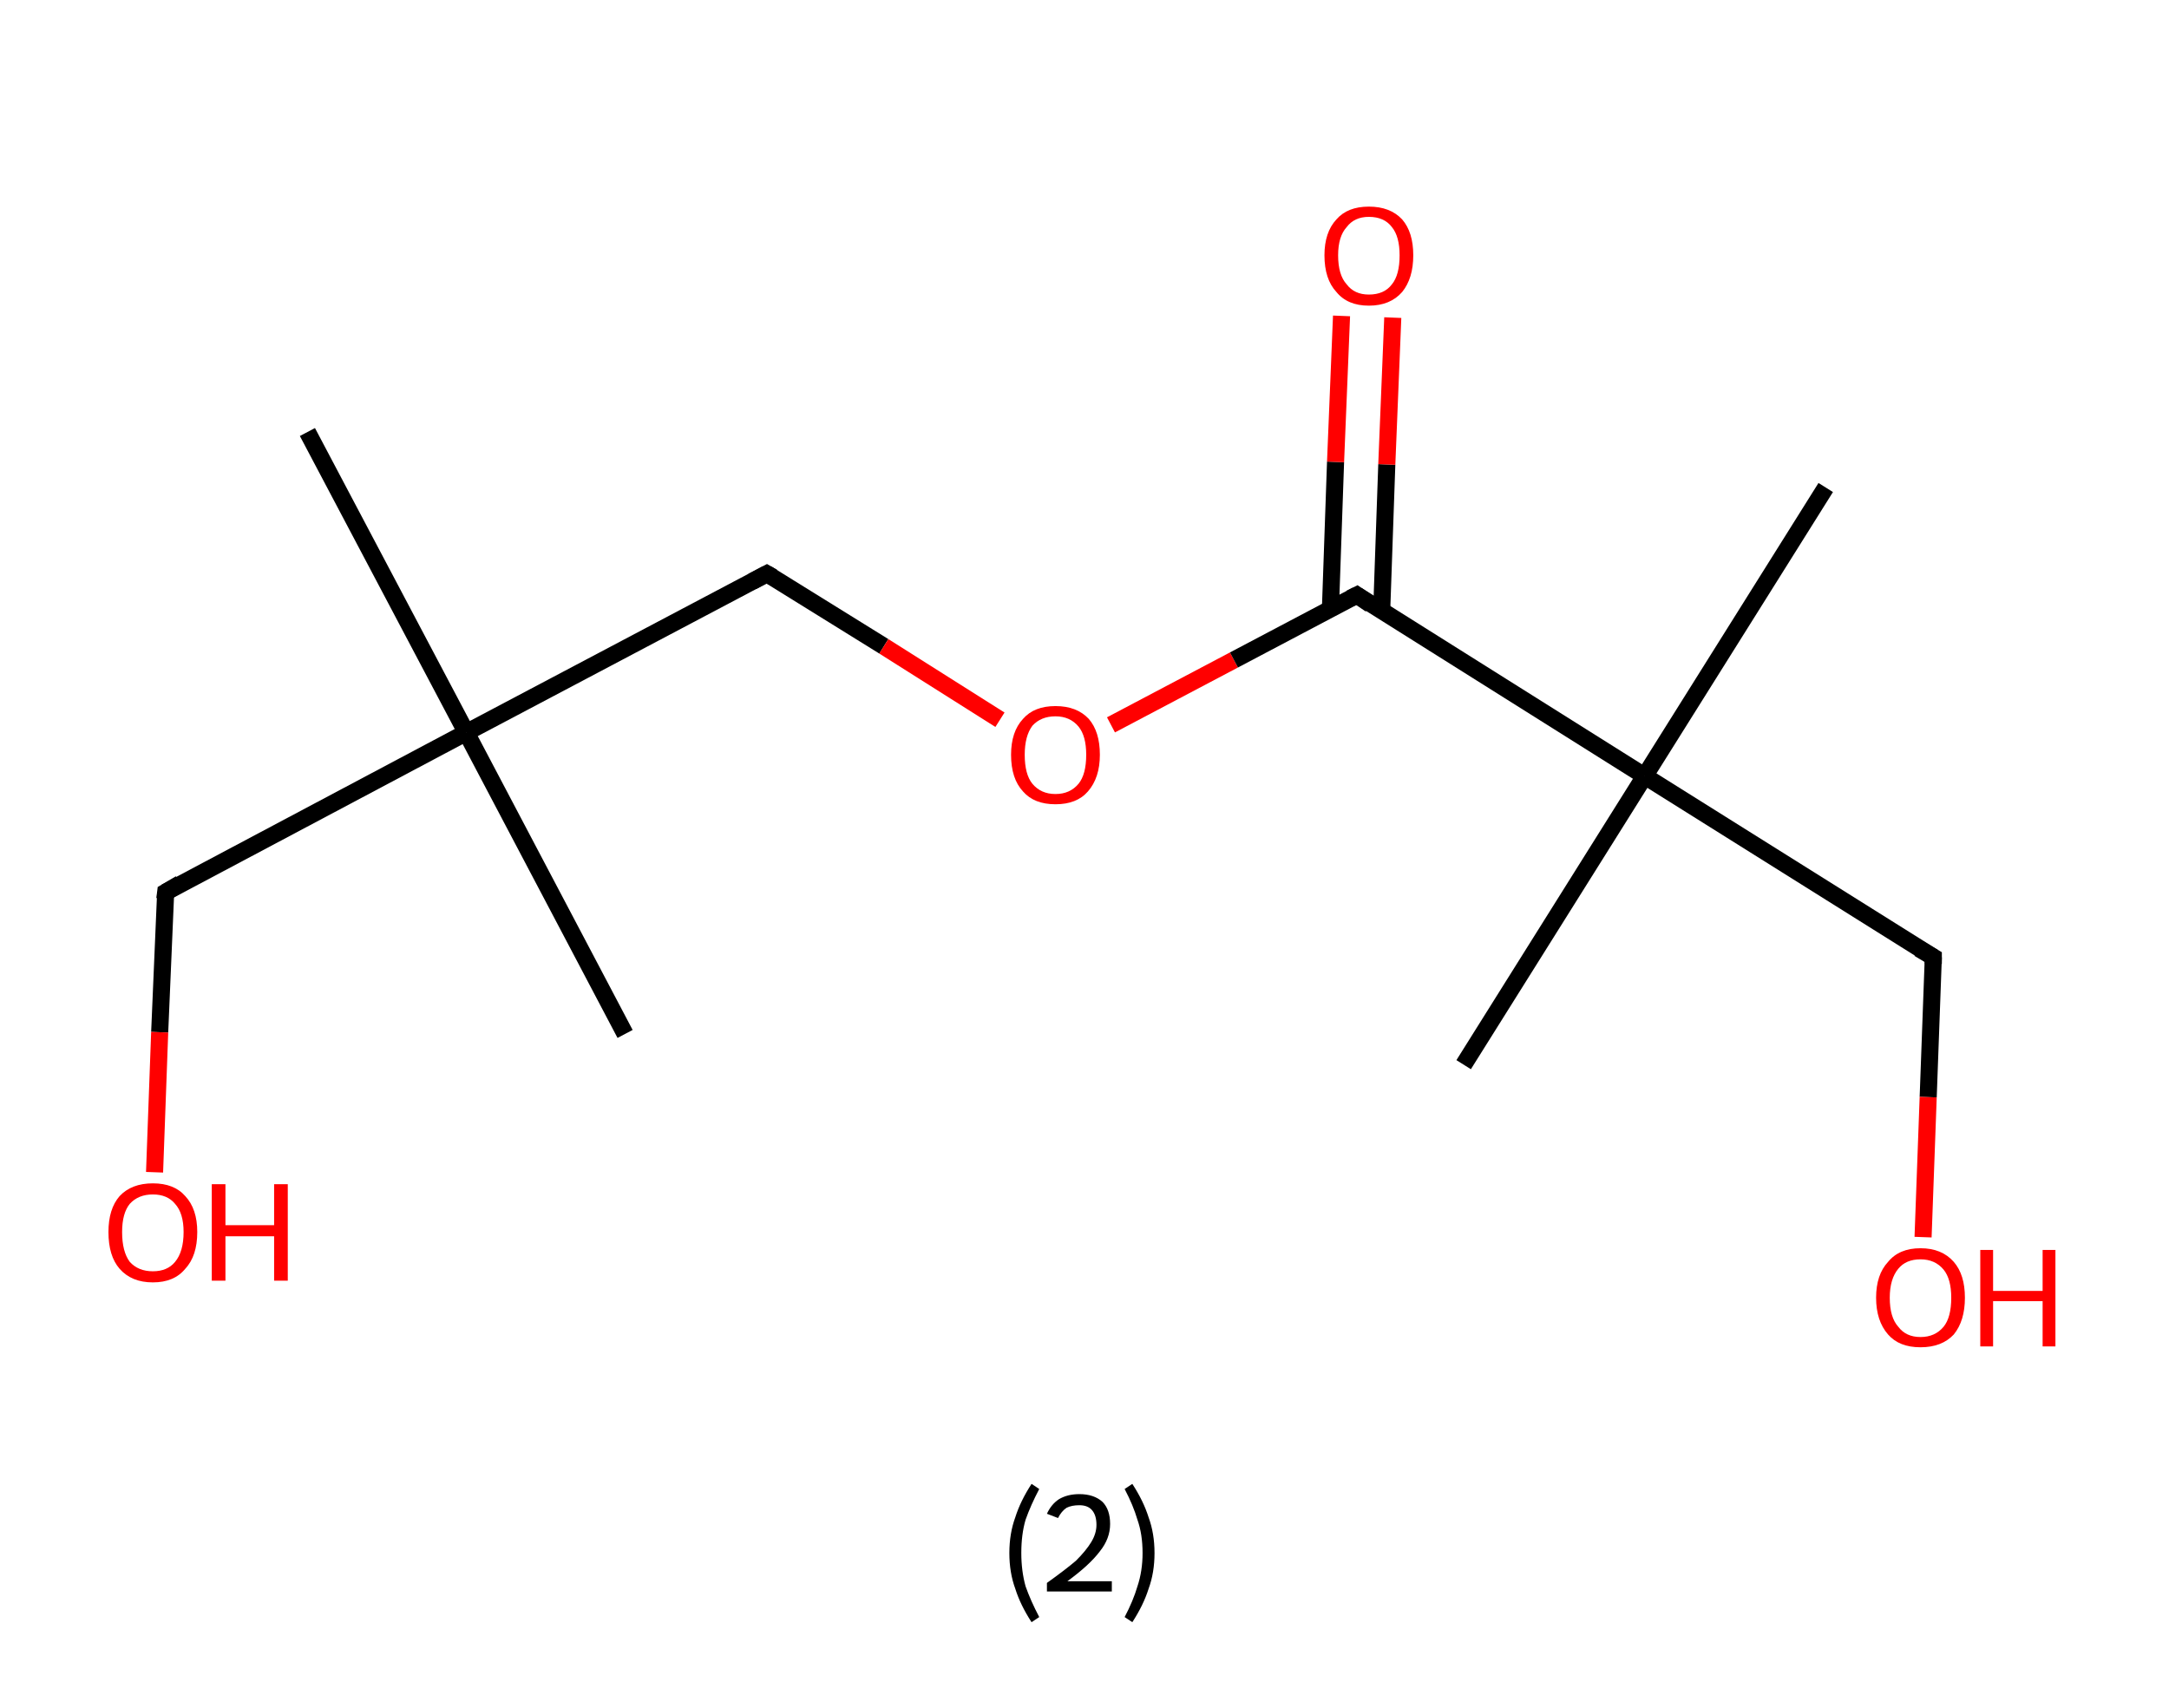 <?xml version='1.0' encoding='ASCII' standalone='yes'?>
<svg xmlns="http://www.w3.org/2000/svg" xmlns:rdkit="http://www.rdkit.org/xml" xmlns:xlink="http://www.w3.org/1999/xlink" version="1.1" baseProfile="full" xml:space="preserve" width="254px" height="200px" viewBox="0 0 254 200">
<!-- END OF HEADER -->
<rect style="opacity:1.0;fill:#FFFFFF;stroke:none" width="254.0" height="200.0" x="0.0" y="0.0"> </rect>
<path class="bond-0 atom-0 atom-1" d="M 36.0,50.6 L 54.6,85.8" style="fill:none;fill-rule:evenodd;stroke:#000000;stroke-width:2.0px;stroke-linecap:butt;stroke-linejoin:miter;stroke-opacity:1"/>
<path class="bond-1 atom-1 atom-2" d="M 54.6,85.8 L 73.2,121.1" style="fill:none;fill-rule:evenodd;stroke:#000000;stroke-width:2.0px;stroke-linecap:butt;stroke-linejoin:miter;stroke-opacity:1"/>
<path class="bond-2 atom-1 atom-3" d="M 54.6,85.8 L 19.4,104.5" style="fill:none;fill-rule:evenodd;stroke:#000000;stroke-width:2.0px;stroke-linecap:butt;stroke-linejoin:miter;stroke-opacity:1"/>
<path class="bond-3 atom-3 atom-4" d="M 19.4,104.5 L 18.7,120.9" style="fill:none;fill-rule:evenodd;stroke:#000000;stroke-width:2.0px;stroke-linecap:butt;stroke-linejoin:miter;stroke-opacity:1"/>
<path class="bond-3 atom-3 atom-4" d="M 18.7,120.9 L 18.1,137.3" style="fill:none;fill-rule:evenodd;stroke:#FF0000;stroke-width:2.0px;stroke-linecap:butt;stroke-linejoin:miter;stroke-opacity:1"/>
<path class="bond-4 atom-1 atom-5" d="M 54.6,85.8 L 89.8,67.2" style="fill:none;fill-rule:evenodd;stroke:#000000;stroke-width:2.0px;stroke-linecap:butt;stroke-linejoin:miter;stroke-opacity:1"/>
<path class="bond-5 atom-5 atom-6" d="M 89.8,67.2 L 103.5,75.7" style="fill:none;fill-rule:evenodd;stroke:#000000;stroke-width:2.0px;stroke-linecap:butt;stroke-linejoin:miter;stroke-opacity:1"/>
<path class="bond-5 atom-5 atom-6" d="M 103.5,75.7 L 117.1,84.3" style="fill:none;fill-rule:evenodd;stroke:#FF0000;stroke-width:2.0px;stroke-linecap:butt;stroke-linejoin:miter;stroke-opacity:1"/>
<path class="bond-6 atom-6 atom-7" d="M 130.1,84.9 L 144.5,77.3" style="fill:none;fill-rule:evenodd;stroke:#FF0000;stroke-width:2.0px;stroke-linecap:butt;stroke-linejoin:miter;stroke-opacity:1"/>
<path class="bond-6 atom-6 atom-7" d="M 144.5,77.3 L 158.9,69.7" style="fill:none;fill-rule:evenodd;stroke:#000000;stroke-width:2.0px;stroke-linecap:butt;stroke-linejoin:miter;stroke-opacity:1"/>
<path class="bond-7 atom-7 atom-8" d="M 161.8,71.6 L 162.4,54.4" style="fill:none;fill-rule:evenodd;stroke:#000000;stroke-width:2.0px;stroke-linecap:butt;stroke-linejoin:miter;stroke-opacity:1"/>
<path class="bond-7 atom-7 atom-8" d="M 162.4,54.4 L 163.1,37.2" style="fill:none;fill-rule:evenodd;stroke:#FF0000;stroke-width:2.0px;stroke-linecap:butt;stroke-linejoin:miter;stroke-opacity:1"/>
<path class="bond-7 atom-7 atom-8" d="M 155.8,71.3 L 156.4,54.1" style="fill:none;fill-rule:evenodd;stroke:#000000;stroke-width:2.0px;stroke-linecap:butt;stroke-linejoin:miter;stroke-opacity:1"/>
<path class="bond-7 atom-7 atom-8" d="M 156.4,54.1 L 157.1,37.0" style="fill:none;fill-rule:evenodd;stroke:#FF0000;stroke-width:2.0px;stroke-linecap:butt;stroke-linejoin:miter;stroke-opacity:1"/>
<path class="bond-8 atom-7 atom-9" d="M 158.9,69.7 L 192.6,90.9" style="fill:none;fill-rule:evenodd;stroke:#000000;stroke-width:2.0px;stroke-linecap:butt;stroke-linejoin:miter;stroke-opacity:1"/>
<path class="bond-9 atom-9 atom-10" d="M 192.6,90.9 L 213.8,57.1" style="fill:none;fill-rule:evenodd;stroke:#000000;stroke-width:2.0px;stroke-linecap:butt;stroke-linejoin:miter;stroke-opacity:1"/>
<path class="bond-10 atom-9 atom-11" d="M 192.6,90.9 L 171.4,124.7" style="fill:none;fill-rule:evenodd;stroke:#000000;stroke-width:2.0px;stroke-linecap:butt;stroke-linejoin:miter;stroke-opacity:1"/>
<path class="bond-11 atom-9 atom-12" d="M 192.6,90.9 L 226.4,112.1" style="fill:none;fill-rule:evenodd;stroke:#000000;stroke-width:2.0px;stroke-linecap:butt;stroke-linejoin:miter;stroke-opacity:1"/>
<path class="bond-12 atom-12 atom-13" d="M 226.4,112.1 L 225.8,128.5" style="fill:none;fill-rule:evenodd;stroke:#000000;stroke-width:2.0px;stroke-linecap:butt;stroke-linejoin:miter;stroke-opacity:1"/>
<path class="bond-12 atom-12 atom-13" d="M 225.8,128.5 L 225.2,144.9" style="fill:none;fill-rule:evenodd;stroke:#FF0000;stroke-width:2.0px;stroke-linecap:butt;stroke-linejoin:miter;stroke-opacity:1"/>
<path d="M 21.1,103.5 L 19.4,104.5 L 19.3,105.3" style="fill:none;stroke:#000000;stroke-width:2.0px;stroke-linecap:butt;stroke-linejoin:miter;stroke-opacity:1;"/>
<path d="M 88.1,68.1 L 89.8,67.2 L 90.5,67.6" style="fill:none;stroke:#000000;stroke-width:2.0px;stroke-linecap:butt;stroke-linejoin:miter;stroke-opacity:1;"/>
<path d="M 158.1,70.1 L 158.9,69.7 L 160.5,70.8" style="fill:none;stroke:#000000;stroke-width:2.0px;stroke-linecap:butt;stroke-linejoin:miter;stroke-opacity:1;"/>
<path d="M 224.7,111.1 L 226.4,112.1 L 226.4,112.9" style="fill:none;stroke:#000000;stroke-width:2.0px;stroke-linecap:butt;stroke-linejoin:miter;stroke-opacity:1;"/>
<path class="atom-4" d="M 12.7 144.3 Q 12.7 141.6, 14.0 140.1 Q 15.4 138.6, 17.9 138.6 Q 20.4 138.6, 21.7 140.1 Q 23.1 141.6, 23.1 144.3 Q 23.1 147.1, 21.7 148.6 Q 20.4 150.2, 17.9 150.2 Q 15.4 150.2, 14.0 148.6 Q 12.7 147.1, 12.7 144.3 M 17.9 148.9 Q 19.6 148.9, 20.5 147.8 Q 21.5 146.6, 21.5 144.3 Q 21.5 142.1, 20.5 141.0 Q 19.6 139.9, 17.9 139.9 Q 16.2 139.9, 15.2 141.0 Q 14.3 142.1, 14.3 144.3 Q 14.3 146.6, 15.2 147.8 Q 16.2 148.9, 17.9 148.9 " fill="#FF0000"/>
<path class="atom-4" d="M 24.8 138.7 L 26.4 138.7 L 26.4 143.5 L 32.1 143.5 L 32.1 138.7 L 33.7 138.7 L 33.7 150.0 L 32.1 150.0 L 32.1 144.8 L 26.4 144.8 L 26.4 150.0 L 24.8 150.0 L 24.8 138.7 " fill="#FF0000"/>
<path class="atom-6" d="M 118.4 88.4 Q 118.4 85.7, 119.8 84.2 Q 121.1 82.7, 123.6 82.7 Q 126.1 82.7, 127.5 84.2 Q 128.8 85.7, 128.8 88.4 Q 128.8 91.1, 127.4 92.7 Q 126.1 94.2, 123.6 94.2 Q 121.1 94.2, 119.8 92.7 Q 118.4 91.2, 118.4 88.4 M 123.6 93.0 Q 125.3 93.0, 126.3 91.8 Q 127.2 90.7, 127.2 88.4 Q 127.2 86.2, 126.3 85.1 Q 125.3 83.9, 123.6 83.9 Q 121.9 83.9, 120.9 85.0 Q 120.0 86.2, 120.0 88.4 Q 120.0 90.7, 120.9 91.8 Q 121.9 93.0, 123.6 93.0 " fill="#FF0000"/>
<path class="atom-8" d="M 155.1 29.9 Q 155.1 27.2, 156.5 25.7 Q 157.8 24.2, 160.3 24.2 Q 162.8 24.2, 164.2 25.7 Q 165.5 27.2, 165.5 29.9 Q 165.5 32.6, 164.2 34.2 Q 162.8 35.8, 160.3 35.8 Q 157.8 35.8, 156.5 34.2 Q 155.1 32.7, 155.1 29.9 M 160.3 34.5 Q 162.1 34.5, 163.0 33.3 Q 163.9 32.2, 163.9 29.9 Q 163.9 27.7, 163.0 26.6 Q 162.1 25.4, 160.3 25.4 Q 158.6 25.4, 157.7 26.6 Q 156.7 27.7, 156.7 29.9 Q 156.7 32.2, 157.7 33.3 Q 158.6 34.5, 160.3 34.5 " fill="#FF0000"/>
<path class="atom-13" d="M 219.7 152.0 Q 219.7 149.3, 221.1 147.8 Q 222.4 146.2, 224.9 146.2 Q 227.4 146.2, 228.8 147.8 Q 230.1 149.3, 230.1 152.0 Q 230.1 154.7, 228.8 156.3 Q 227.4 157.8, 224.9 157.8 Q 222.4 157.8, 221.1 156.3 Q 219.7 154.7, 219.7 152.0 M 224.9 156.6 Q 226.6 156.6, 227.6 155.4 Q 228.5 154.3, 228.5 152.0 Q 228.5 149.8, 227.6 148.7 Q 226.6 147.5, 224.9 147.5 Q 223.2 147.5, 222.3 148.6 Q 221.3 149.8, 221.3 152.0 Q 221.3 154.3, 222.3 155.4 Q 223.2 156.6, 224.9 156.6 " fill="#FF0000"/>
<path class="atom-13" d="M 231.9 146.4 L 233.4 146.4 L 233.4 151.2 L 239.2 151.2 L 239.2 146.4 L 240.7 146.4 L 240.7 157.7 L 239.2 157.7 L 239.2 152.4 L 233.4 152.4 L 233.4 157.7 L 231.9 157.7 L 231.9 146.4 " fill="#FF0000"/>
<path class="legend" d="M 118.2 181.9 Q 118.2 179.6, 118.9 177.7 Q 119.5 175.8, 120.8 173.8 L 121.7 174.4 Q 120.7 176.3, 120.1 178.0 Q 119.6 179.7, 119.6 181.9 Q 119.6 184.0, 120.1 185.8 Q 120.7 187.5, 121.7 189.4 L 120.8 190.0 Q 119.5 188.0, 118.9 186.1 Q 118.2 184.2, 118.2 181.9 " fill="#000000"/>
<path class="legend" d="M 122.6 177.3 Q 123.1 176.2, 124.0 175.6 Q 125.0 175.0, 126.4 175.0 Q 128.1 175.0, 129.1 175.9 Q 130.0 176.8, 130.0 178.5 Q 130.0 180.2, 128.8 181.7 Q 127.6 183.3, 125.0 185.2 L 130.2 185.2 L 130.2 186.4 L 122.6 186.4 L 122.6 185.4 Q 124.7 183.9, 126.0 182.8 Q 127.2 181.6, 127.8 180.6 Q 128.4 179.6, 128.4 178.6 Q 128.4 177.5, 127.9 176.9 Q 127.4 176.3, 126.4 176.3 Q 125.5 176.3, 124.9 176.6 Q 124.3 177.0, 123.9 177.8 L 122.6 177.3 " fill="#000000"/>
<path class="legend" d="M 135.2 181.9 Q 135.2 184.2, 134.5 186.1 Q 133.9 188.0, 132.6 190.0 L 131.7 189.4 Q 132.7 187.5, 133.2 185.8 Q 133.8 184.0, 133.8 181.9 Q 133.8 179.7, 133.2 178.0 Q 132.7 176.3, 131.7 174.4 L 132.6 173.8 Q 133.9 175.8, 134.5 177.7 Q 135.2 179.6, 135.2 181.9 " fill="#000000"/>
</svg>
